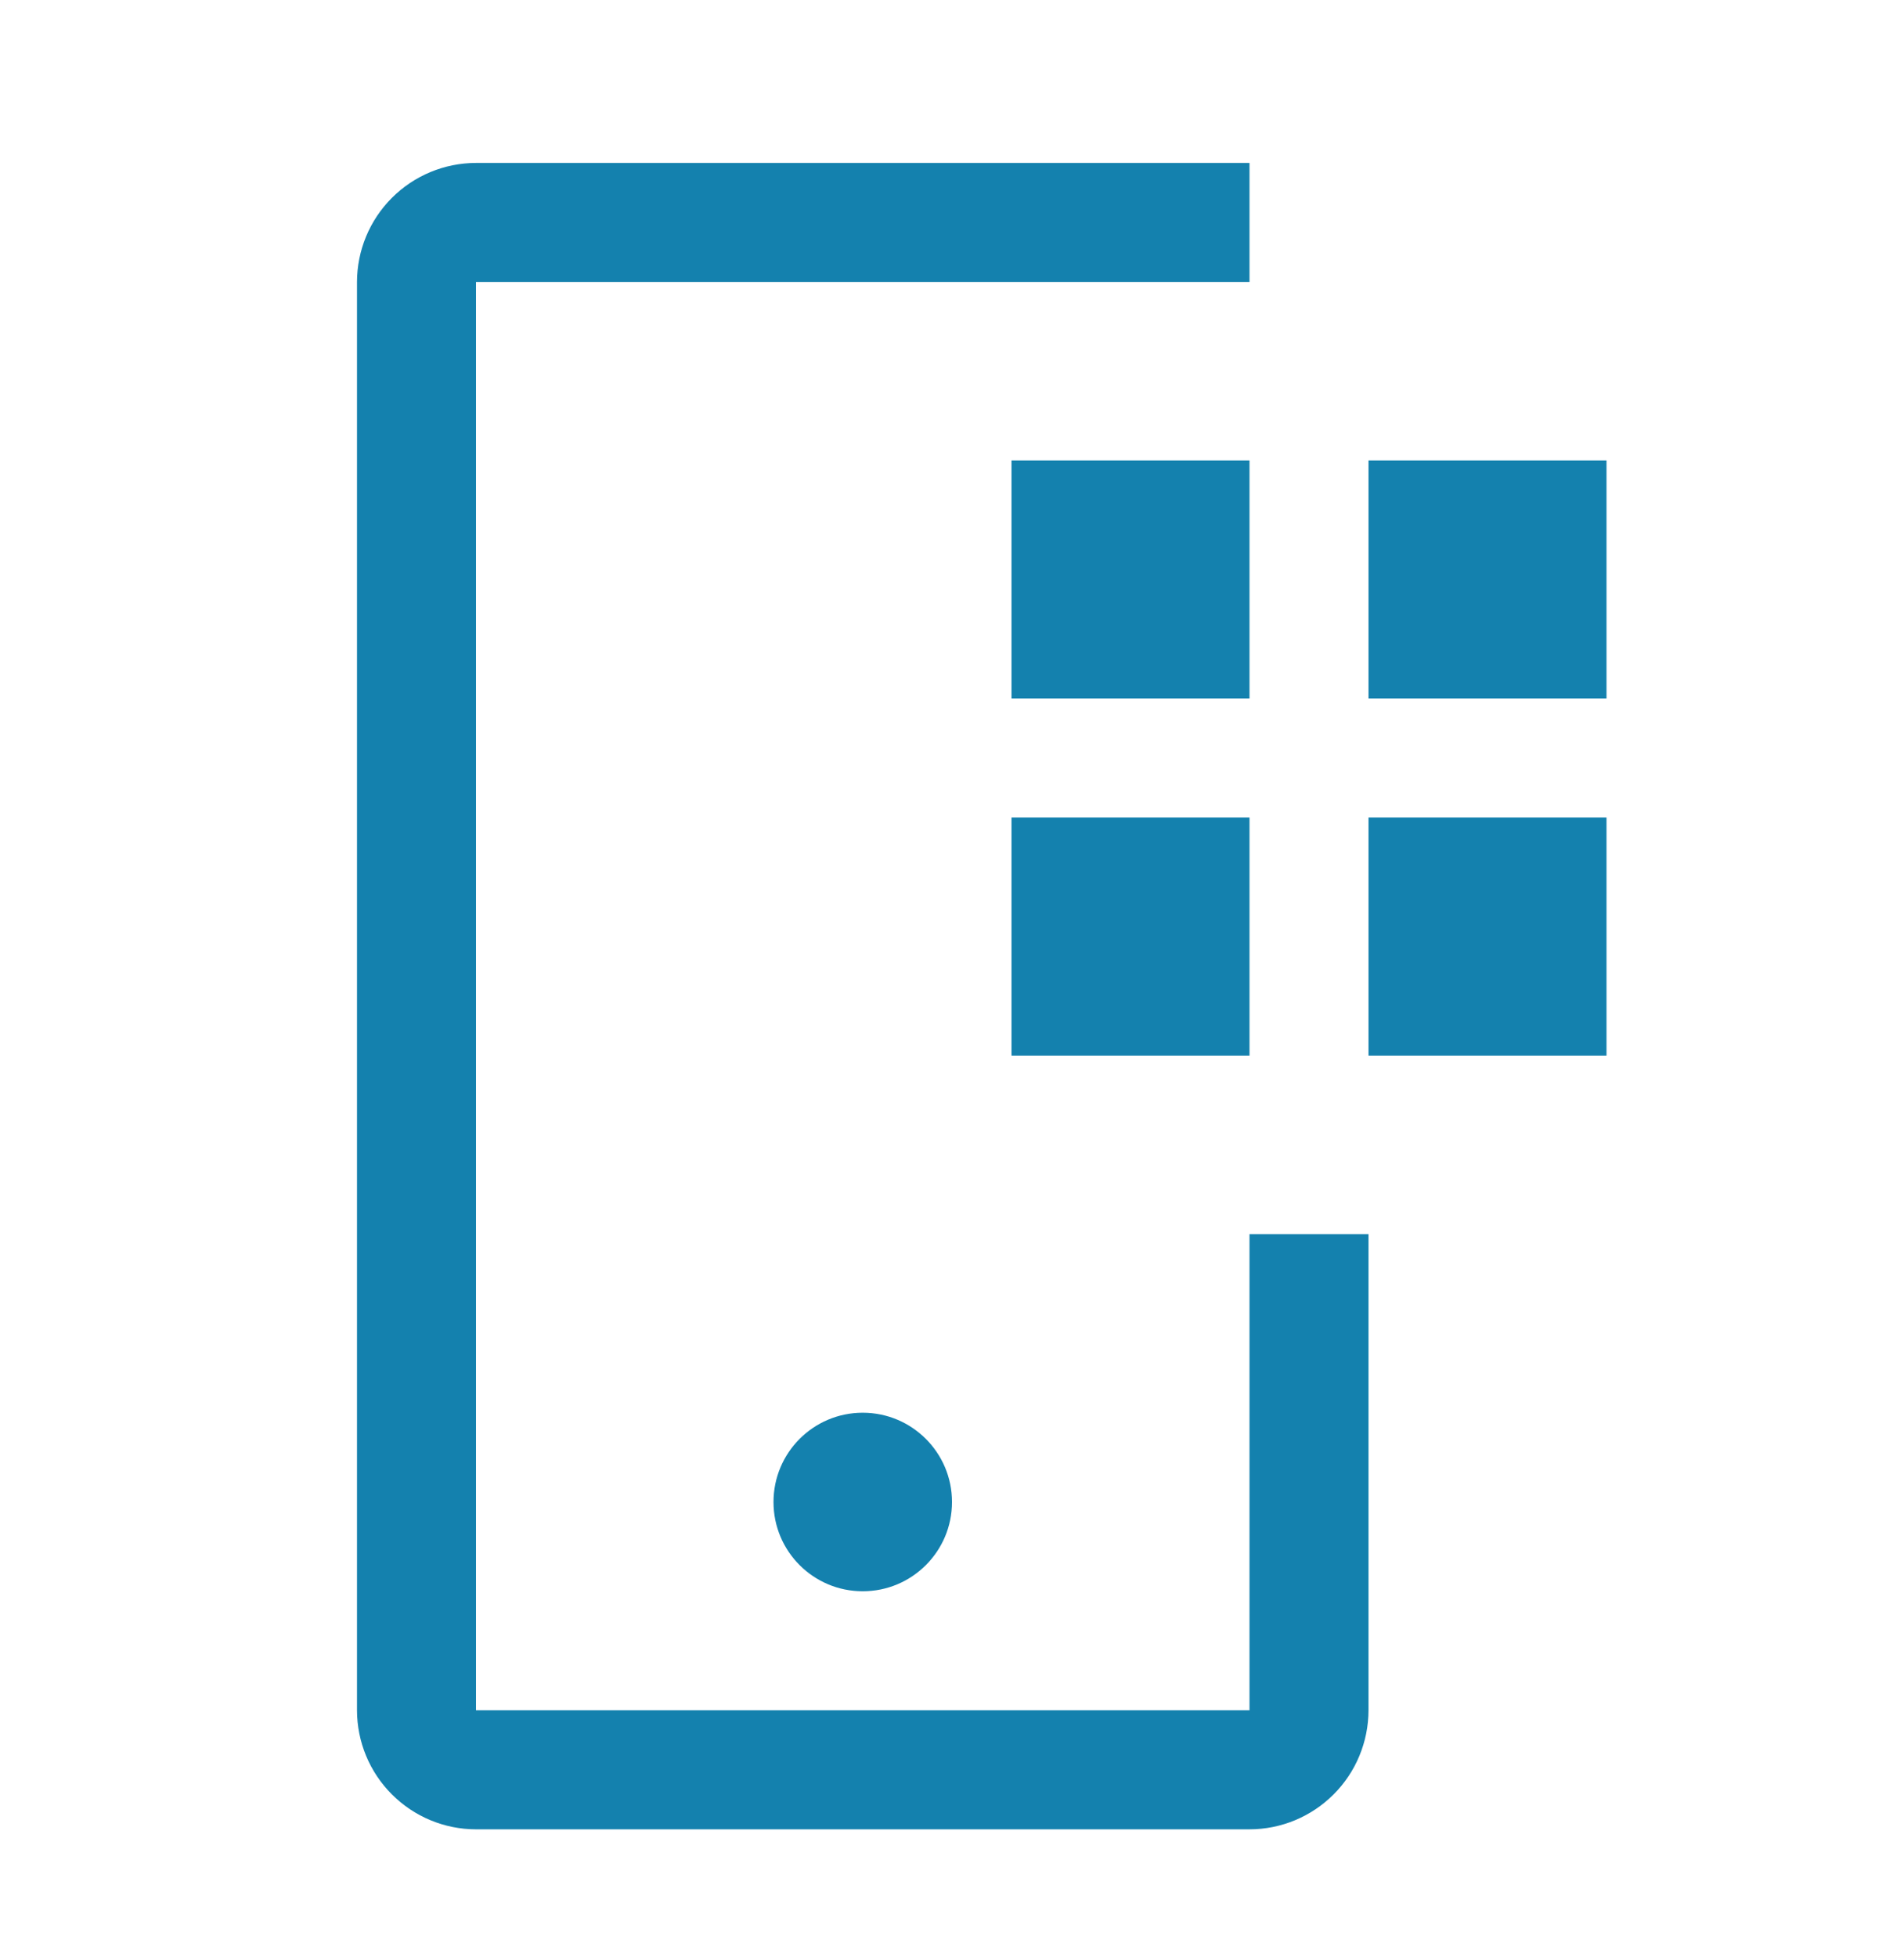 <svg width="36" height="37" viewBox="0 0 36 37" fill="none" xmlns="http://www.w3.org/2000/svg">
<path d="M25.875 8.705H30.375V13.205H25.875V8.705ZM25.875 15.455H30.375V19.955H25.875V15.455ZM19.125 8.705H23.625V13.205H19.125V8.705ZM19.125 15.455H23.625V19.955H19.125V15.455Z" fill="#1481AE"/>
<path d="M16.312 30.08C17.244 30.08 18 29.325 18 28.393C18 27.461 17.244 26.705 16.312 26.705C15.38 26.705 14.625 27.461 14.625 28.393C14.625 29.325 15.38 30.08 16.312 30.08Z" fill="#1481AE"/>
<path d="M23.625 34.58H9C8.403 34.58 7.832 34.342 7.41 33.92C6.988 33.499 6.751 32.927 6.75 32.33V5.33C6.751 4.734 6.988 4.162 7.41 3.74C7.832 3.318 8.403 3.081 9 3.08H23.625V5.33H9V32.33H23.625V23.33H25.875V32.33C25.874 32.927 25.637 33.499 25.215 33.92C24.794 34.342 24.222 34.58 23.625 34.58Z" fill="#1481AE"/>
</svg>
